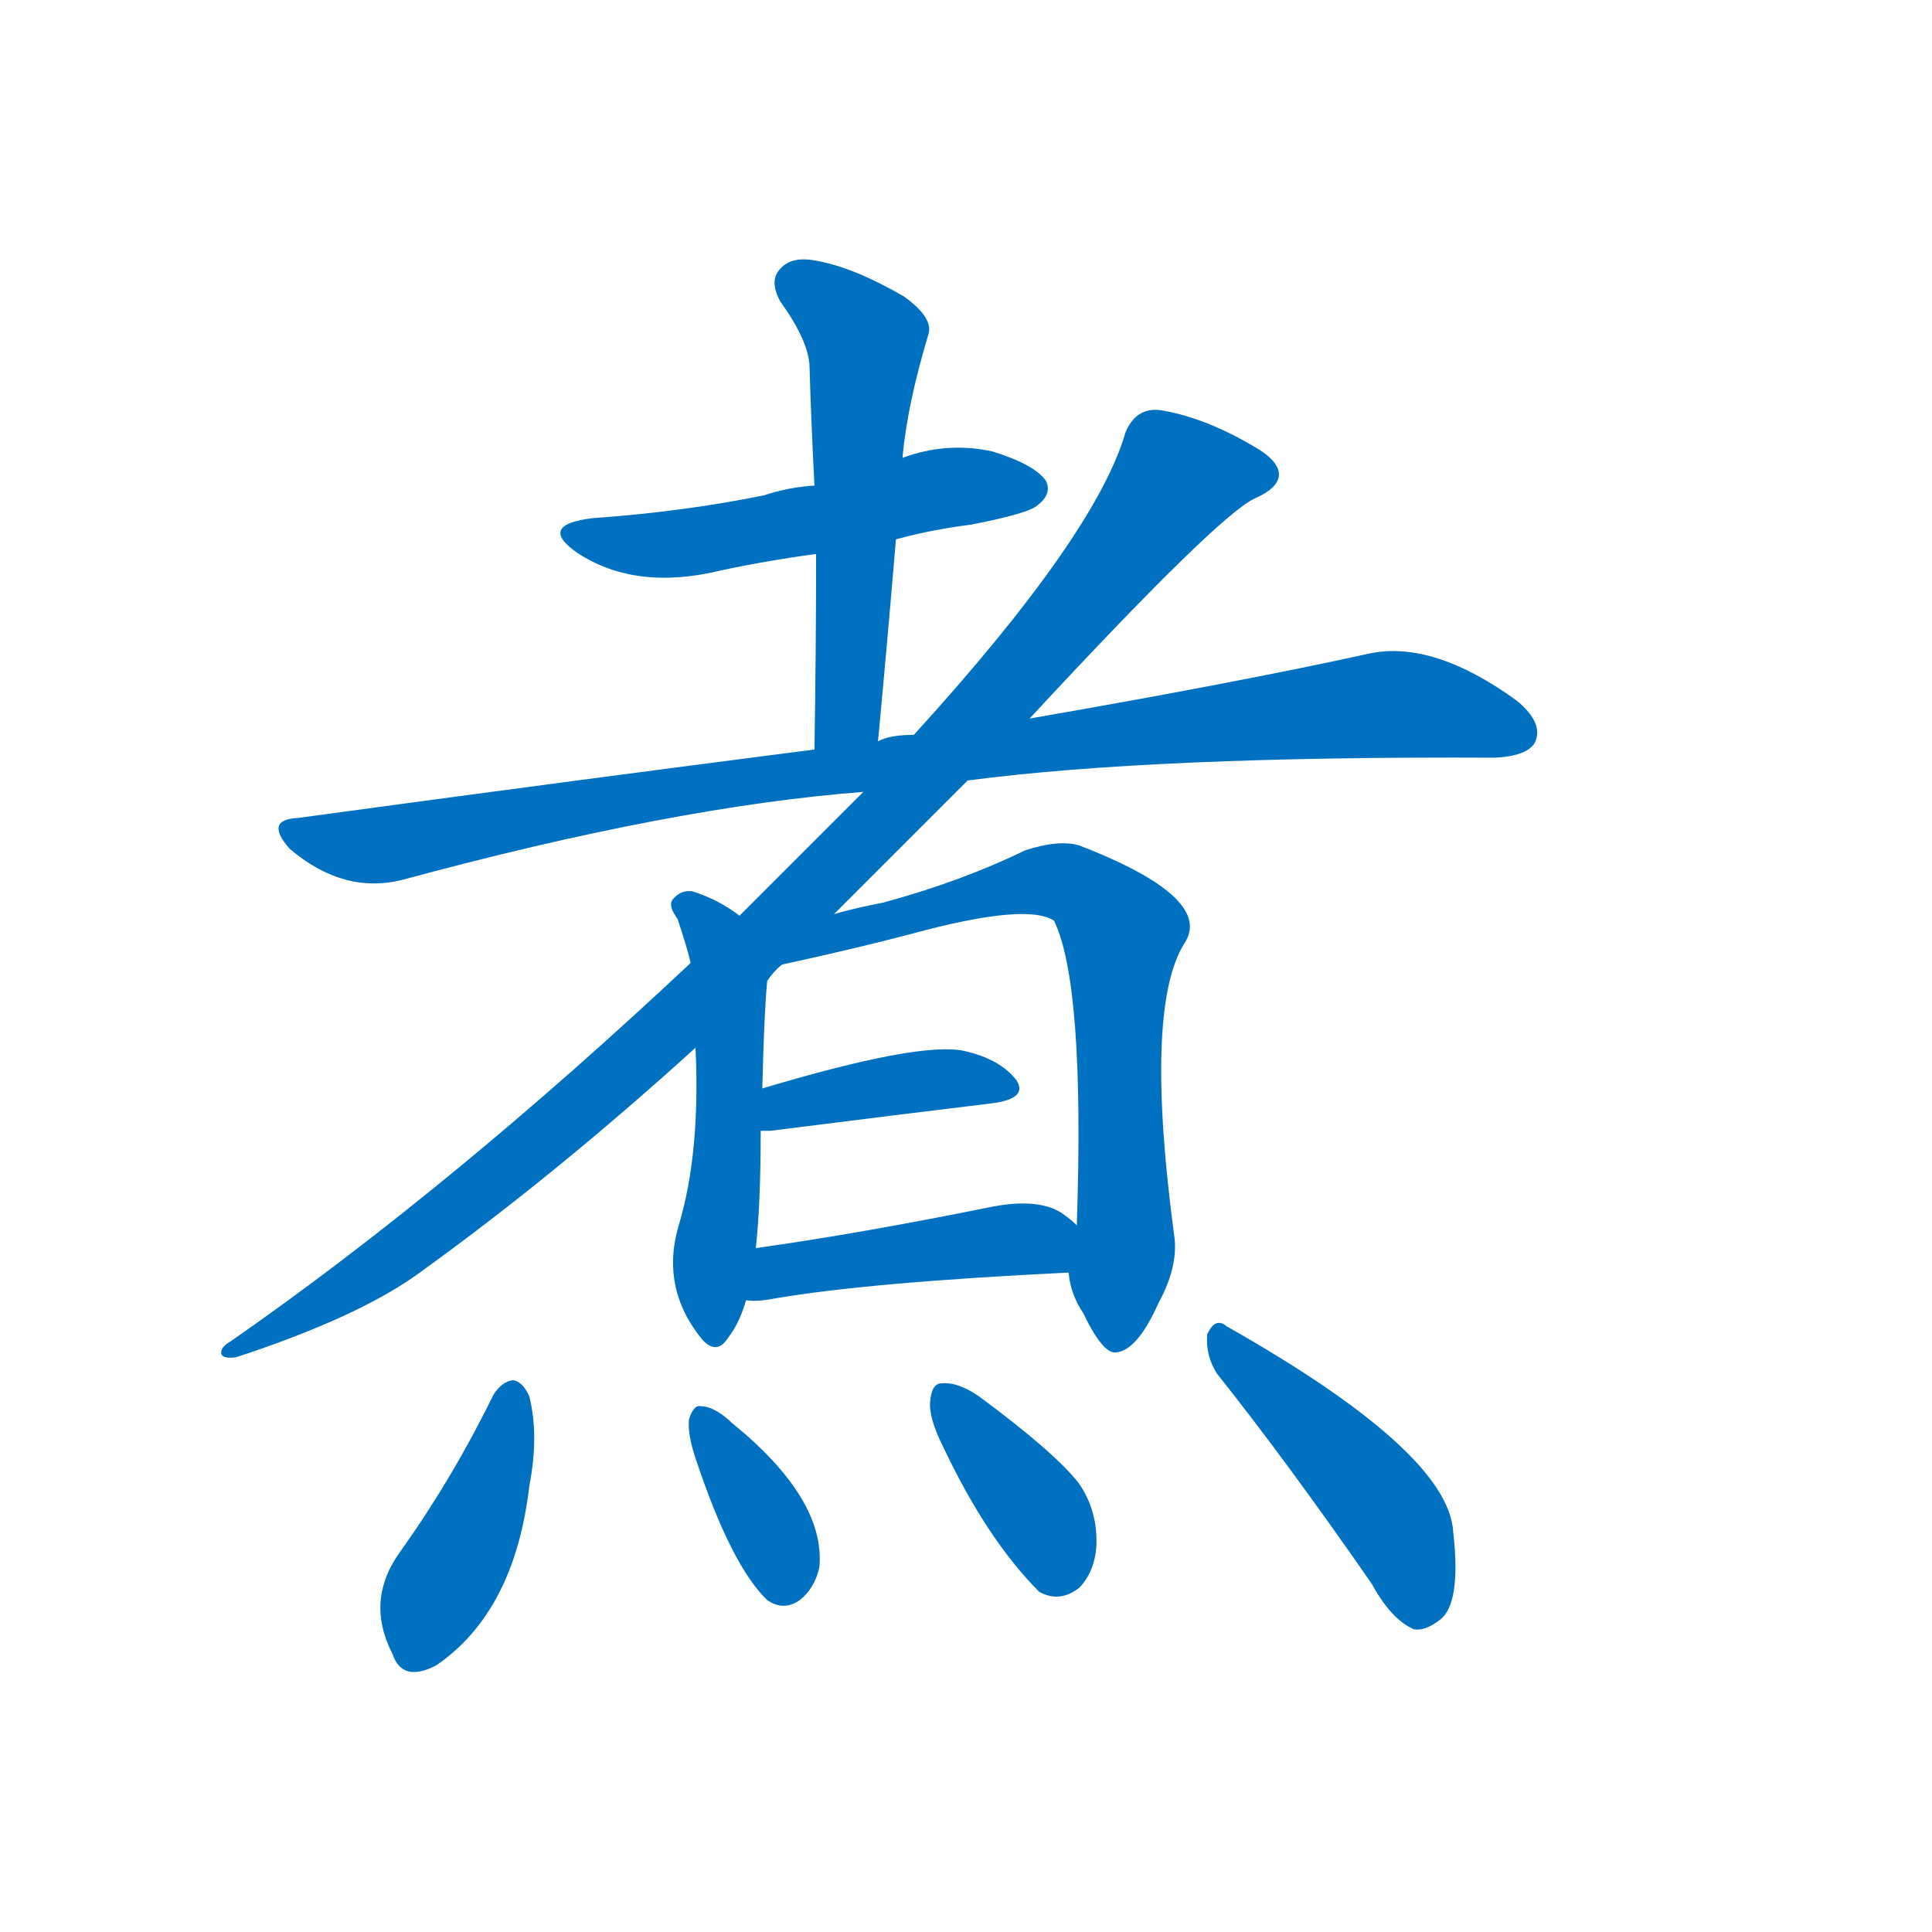 <svg width='83' height='83' >
                                <g transform="translate(3, 70) scale(0.07, -0.07)">
                                    <!-- 先将完整的字以灰色字体绘制完成，层级位于下面 -->
                                                                        <path d="M 507 669 Q 529 675 553 678 Q 589 685 594 690 Q 603 697 599 705 Q 592 715 566 723 Q 538 729 511 719 L 457 702 Q 441 701 426 696 Q 377 686 321 682 Q 287 678 311 661 Q 347 637 400 650 Q 428 656 458 660 L 507 669 Z" style="fill: #0070C0;"></path>
                                                                        <path d="M 496 545 Q 502 609 507 669 L 511 719 Q 514 752 527 795 Q 530 805 512 818 Q 481 836 458 840 Q 443 843 436 835 Q 429 828 436 815 Q 454 790 454 774 Q 455 740 457 702 L 458 660 Q 458 603 457 540 C 457 510 493 515 496 545 Z" style="fill: #0070C0;"></path>
                                                                        <path d="M 551 521 Q 665 536 875 535 Q 894 536 899 544 Q 905 556 888 570 Q 837 607 798 599 Q 716 581 589 559 L 518 549 Q 503 549 496 545 L 457 540 Q 309 521 140 498 Q 119 497 135 479 Q 168 451 204 460 Q 370 505 487 514 L 551 521 Z" style="fill: #0070C0;"></path>
                                                                        <path d="M 469 439 Q 515 485 551 521 L 589 559 Q 704 683 727 694 Q 743 701 742 710 Q 741 717 730 724 Q 699 743 671 748 Q 655 751 648 735 Q 630 672 518 549 L 487 514 Q 453 480 411 438 L 381 409 Q 234 271 99 177 Q 92 173 93 169 Q 94 166 102 167 Q 175 191 212 217 Q 297 278 384 357 L 428 398 Q 432 404 437 408 L 469 439 Z" style="fill: #0070C0;"></path>
                                                                        <path d="M 411 438 Q 398 448 382 453 Q 375 454 370 448 Q 367 444 373 436 Q 379 418 381 409 L 384 357 Q 387 293 374 249 Q 362 210 388 178 Q 397 168 404 179 Q 411 188 415 202 L 421 234 Q 424 261 424 306 L 425 332 Q 426 377 428 398 C 430 425 430 425 411 438 Z" style="fill: #0070C0;"></path>
                                                                        <path d="M 613 219 Q 614 206 622 194 Q 634 169 642 170 Q 655 171 668 200 Q 680 222 678 240 Q 659 381 684 421 Q 702 448 625 479 Q 622 480 620 481 Q 607 485 586 478 Q 547 459 499 446 Q 483 443 469 439 C 440 432 408 402 437 408 Q 483 418 517 427 Q 587 446 604 435 Q 623 396 618 248 L 613 219 Z" style="fill: #0070C0;"></path>
                                                                        <path d="M 424 306 Q 425 306 430 306 Q 509 316 567 323 Q 588 326 581 337 Q 571 350 549 355 Q 522 361 425 332 C 396 323 394 306 424 306 Z" style="fill: #0070C0;"></path>
                                                                        <path d="M 415 202 Q 422 201 432 203 Q 490 213 613 219 C 643 220 641 228 618 248 Q 614 252 608 256 Q 593 265 564 259 Q 485 243 421 234 C 391 230 385 203 415 202 Z" style="fill: #0070C0;"></path>
                                                                        <path d="M 260 144 Q 235 93 203 48 Q 181 18 198 -15 Q 204 -33 225 -22 Q 273 11 282 88 Q 288 119 282 143 Q 278 152 272 153 Q 265 152 260 144 Z" style="fill: #0070C0;"></path>
                                                                        <path d="M 384 105 Q 406 39 428 18 Q 438 11 448 18 Q 457 25 460 38 Q 464 80 406 127 L 405 128 Q 395 137 387 137 Q 383 138 380 129 Q 379 120 384 105 Z" style="fill: #0070C0;"></path>
                                                                        <path d="M 536 112 Q 563 55 595 23 Q 608 16 620 26 Q 629 36 630 51 Q 631 73 619 90 Q 604 109 558 143 Q 545 152 535 151 Q 529 151 528 140 Q 527 130 536 112 Z" style="fill: #0070C0;"></path>
                                                                        <path d="M 704 157 Q 747 103 799 28 Q 811 6 825 0 Q 832 -1 841 6 Q 854 16 849 60 Q 846 109 710 186 Q 703 192 698 181 Q 697 168 704 157 Z" style="fill: #0070C0;"></path>
                                    
                                    
                                                                                                                                                                                                                                                                                                                                                                                                                                                                                                                                                                                                                                                                                                                                                                                                                                                                                                                                                                                                                            </g>
                            </svg>